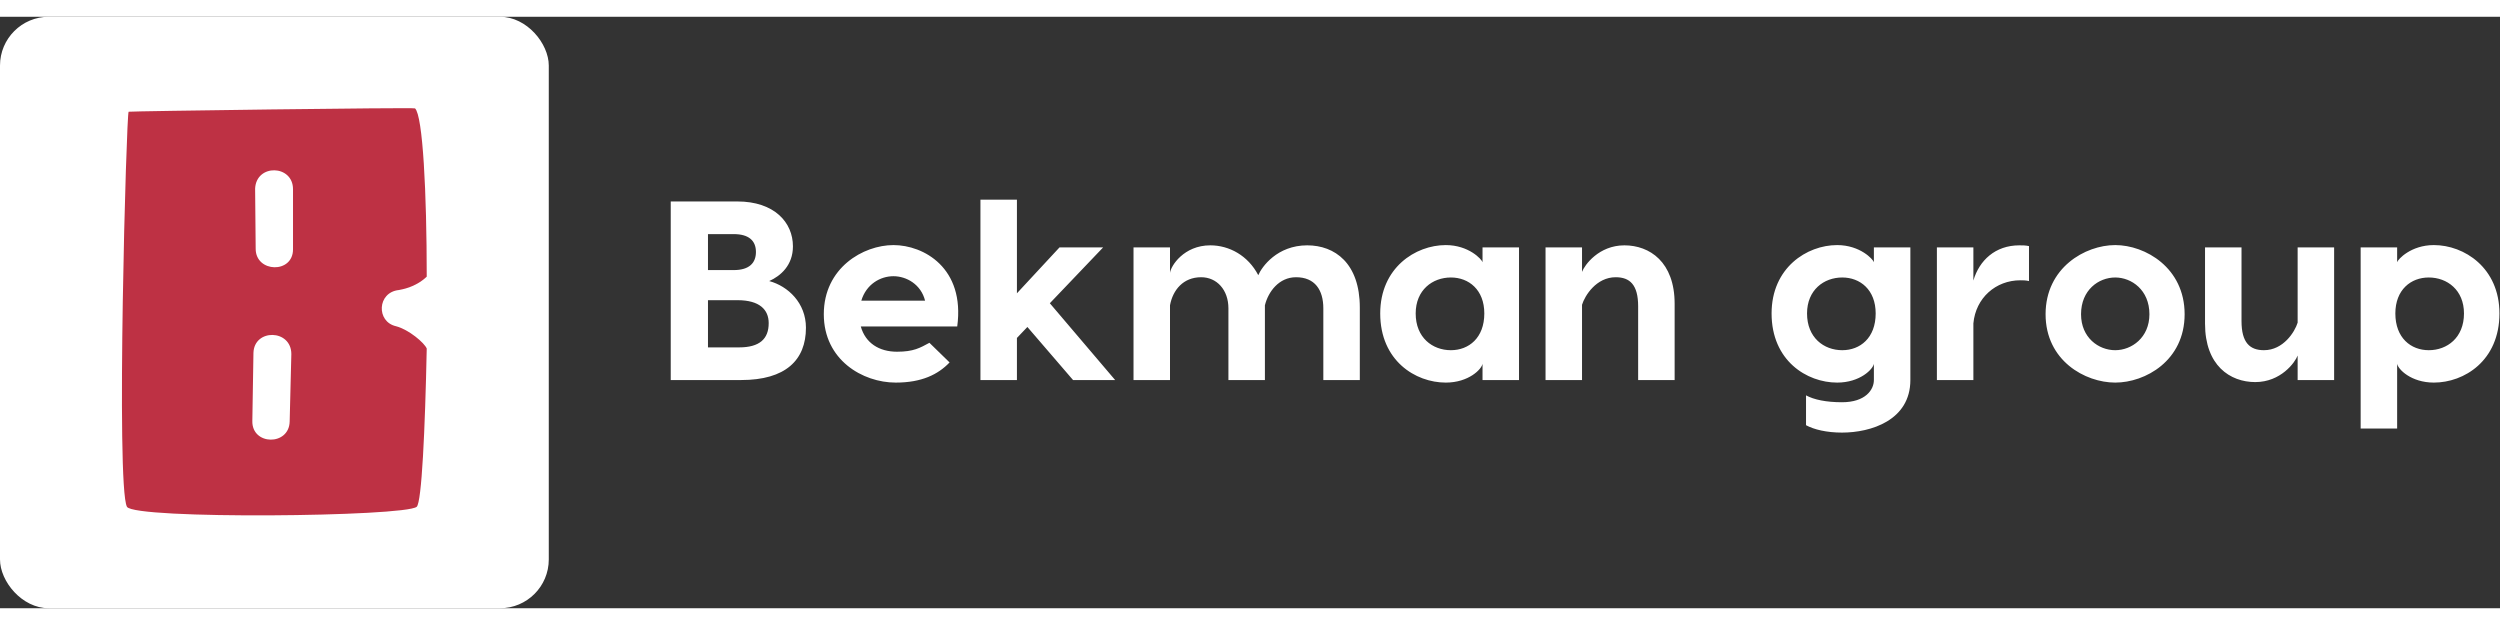 <?xml version="1.0" encoding="UTF-8"?>
<svg xmlns="http://www.w3.org/2000/svg" width="10em" height="2.5em" viewBox="0 0 410 97" class="css-1j8o68f">
                        <rect x="0" y="0" width="410" height="97" fill="#333333" stroke="none"/>
                        <defs id="SvgjsDefs1497"></defs>
                        <g id="SvgjsG1498" featurekey="symbolContainer" transform="matrix(1,0,0,1,0,0)" fill="#ffffff">
                            <rect width="90" height="97" rx="8"></rect>
                        </g>
                        <g id="SvgjsG1499" featurekey="monogramFeature-0" transform="matrix(1.523,0,0,1.523,20,-9.647)" fill="#be3144">
                            <path
                                d="M14.34 24.84 l0.06 6.48 c0 2.58 4.02 2.7 4.02 0.06 l0 -6.48 c0 -2.64 -3.96 -2.76 -4.08 -0.06 z M0.72 16.56 l0 0 c0.06 -0.06 30.72 -0.48 30.84 -0.36 c0.84 0.78 1.26 9.06 1.26 18.12 c-1.26 1.2 -2.76 1.38 -3 1.44 c-2.34 0.24 -2.46 3.42 -0.3 3.9 c1.38 0.36 3.06 1.8 3.3 2.4 c-0.18 8.76 -0.54 16.56 -1.08 17.04 c-1.26 1.08 -30.42 1.38 -31.2 0 c-1.2 -2.22 -0.06 -42.48 0.18 -42.54 z M14.16 42.54 l-0.12 7.32 c-0.06 2.64 3.96 2.7 4.02 0.06 l0.18 -7.26 c0 -2.7 -4.02 -2.76 -4.08 -0.12 z">
                            </path>
                        </g>
                        <g id="SvgjsG1500" featurekey="nameFeature-0" transform="matrix(1.046,0,0,1.046,107.489,17.737)" fill="#ffffff">
                            <path
                                d="M17.84 24.48 c2.96 0.8 5.76 3.44 5.76 7.32 c0 5.08 -3.2 8.2 -10.16 8.2 l-11.04 0 l0 -28 l10.44 0 c5.8 0 8.72 3.28 8.72 7.04 c0 2.96 -1.92 4.64 -3.72 5.44 z M12.28 17.12 l-4.04 0 l0 5.64 l4.04 0 c2.48 0 3.48 -1.16 3.48 -2.84 c0 -1.8 -1.16 -2.8 -3.48 -2.8 z M13.12 34.88 c3.2 0 4.64 -1.32 4.64 -3.8 c0 -2.12 -1.44 -3.6 -4.88 -3.6 l-4.64 0 l0 7.4 l4.88 0 z M37.32 18.84 c4.72 0 11.24 3.56 10 12.76 l-15.12 0 c0.72 2.6 2.88 3.96 5.68 3.96 c2.6 0 3.6 -0.6 5.08 -1.4 l3.16 3.08 c-1.8 1.88 -4.36 3.16 -8.44 3.16 c-5.2 0 -11.28 -3.56 -11.28 -10.72 c0 -7.28 6.2 -10.84 10.92 -10.84 z M37.32 23.72 c-2.08 0 -4.28 1.28 -5.04 3.84 l10 0 c-0.64 -2.56 -2.92 -3.84 -4.96 -3.84 z M65.48 40 l-7.16 -8.32 l-1.64 1.72 l0 6.6 l-5.72 0 l0 -7.4 l0 -20.88 l5.72 0 l0 14.68 l6.68 -7.2 l6.84 0 l-8.36 8.76 l10.24 12.04 l-6.6 0 z M102.2 18.88 c4.32 0 8.24 2.8 8.24 9.76 l0 11.36 l-5.72 0 l0 -11.24 c0 -2.88 -1.32 -4.88 -4.28 -4.88 c-2.68 0 -4.36 2.28 -4.88 4.4 l0 11.72 l-5.72 0 l0 -11.24 c0 -2.88 -1.8 -4.88 -4.28 -4.88 c-2.8 0 -4.44 2 -4.88 4.4 l0 11.72 l-5.72 0 l0 -20.8 l5.72 0 l0 4 c0.12 -1.08 2.16 -4.32 6.32 -4.32 c2.96 0 5.92 1.6 7.52 4.68 c0.56 -1.32 2.96 -4.68 7.68 -4.68 z M129.68 19.2 l5.72 0 l0 20.8 l-5.72 0 l0 -2.56 c-0.12 0.84 -2.16 2.96 -5.76 2.96 c-4.76 0 -10.28 -3.44 -10.28 -10.84 c0 -7.16 5.52 -10.72 10.28 -10.72 c3.6 0 5.64 2.24 5.76 2.68 l0 -2.32 z M124.72 35.32 c2.8 0 5.24 -1.92 5.24 -5.76 c0 -3.72 -2.44 -5.64 -5.24 -5.64 c-2.88 0 -5.52 1.96 -5.52 5.64 c0 3.8 2.64 5.76 5.52 5.76 z M151.92 18.88 c3.96 0 7.88 2.6 7.88 9.16 l0 11.96 l-5.72 0 l0 -11.56 c0 -3.4 -1.32 -4.56 -3.52 -4.56 c-3.04 0 -4.84 2.88 -5.28 4.32 l0 11.8 l-5.72 0 l0 -20.8 l5.72 0 l0 3.84 c0.4 -1.08 2.64 -4.16 6.64 -4.16 z M191.04 19.2 l5.72 0 l0 20.8 c0 6.32 -6.2 8.24 -10.72 8.24 c-2.4 0 -4.4 -0.48 -5.64 -1.16 l0 -4.68 c1.24 0.68 3.16 1.08 5.64 1.08 c3.68 0 5 -1.96 5 -3.48 l0 -2.56 c-0.12 0.84 -2.16 2.96 -5.76 2.96 c-4.76 0 -10.28 -3.44 -10.28 -10.84 c0 -7.16 5.52 -10.72 10.28 -10.72 c3.6 0 5.64 2.24 5.76 2.68 l0 -2.32 z M186.08 35.32 c2.8 0 5.24 -1.92 5.24 -5.76 c0 -3.72 -2.44 -5.64 -5.24 -5.64 c-2.88 0 -5.52 1.96 -5.52 5.64 c0 3.8 2.64 5.76 5.52 5.76 z M213.84 18.88 c0.52 0 1 0 1.52 0.12 l0 5.48 c-0.48 -0.12 -0.96 -0.12 -1.36 -0.12 c-3.84 0 -7 2.76 -7.36 6.76 l0 8.88 l-5.72 0 l0 -20.8 l5.72 0 l0 5.2 c0.92 -3.16 3.44 -5.52 7.2 -5.52 z M228.88 18.84 c4.72 0 10.88 3.56 10.88 10.84 s-6.16 10.72 -10.88 10.72 s-10.92 -3.44 -10.92 -10.72 s6.2 -10.84 10.92 -10.84 z M228.88 23.92 c-2.6 0 -5.36 1.96 -5.36 5.76 c0 3.68 2.76 5.64 5.36 5.64 c2.56 0 5.36 -1.96 5.36 -5.64 c0 -3.8 -2.8 -5.76 -5.36 -5.76 z M250.84 40.32 c-3.96 0 -7.88 -2.6 -7.88 -9.16 l0 -11.96 l5.72 0 l0 11.56 c0 3.4 1.32 4.56 3.52 4.56 c3.04 0 4.84 -2.88 5.28 -4.32 l0 -11.8 l5.72 0 l0 20.8 l-5.72 0 l0 -3.84 c-0.4 1.08 -2.64 4.16 -6.64 4.16 z M278.84 18.84 c4.76 0 10.28 3.56 10.28 10.72 c0 7.4 -5.52 10.84 -10.28 10.84 c-3.6 0 -5.64 -2.12 -5.76 -2.96 l0 10.16 l-5.72 0 l0 -12.24 l0 -16.16 l5.72 0 l0 2.32 c0.12 -0.44 2.16 -2.68 5.76 -2.68 z M278.04 35.32 c2.88 0 5.52 -1.96 5.52 -5.76 c0 -3.68 -2.64 -5.64 -5.52 -5.64 c-2.8 0 -5.24 1.92 -5.24 5.64 c0 3.84 2.44 5.76 5.24 5.76 z">
                            </path>
                        </g>
                    </svg>